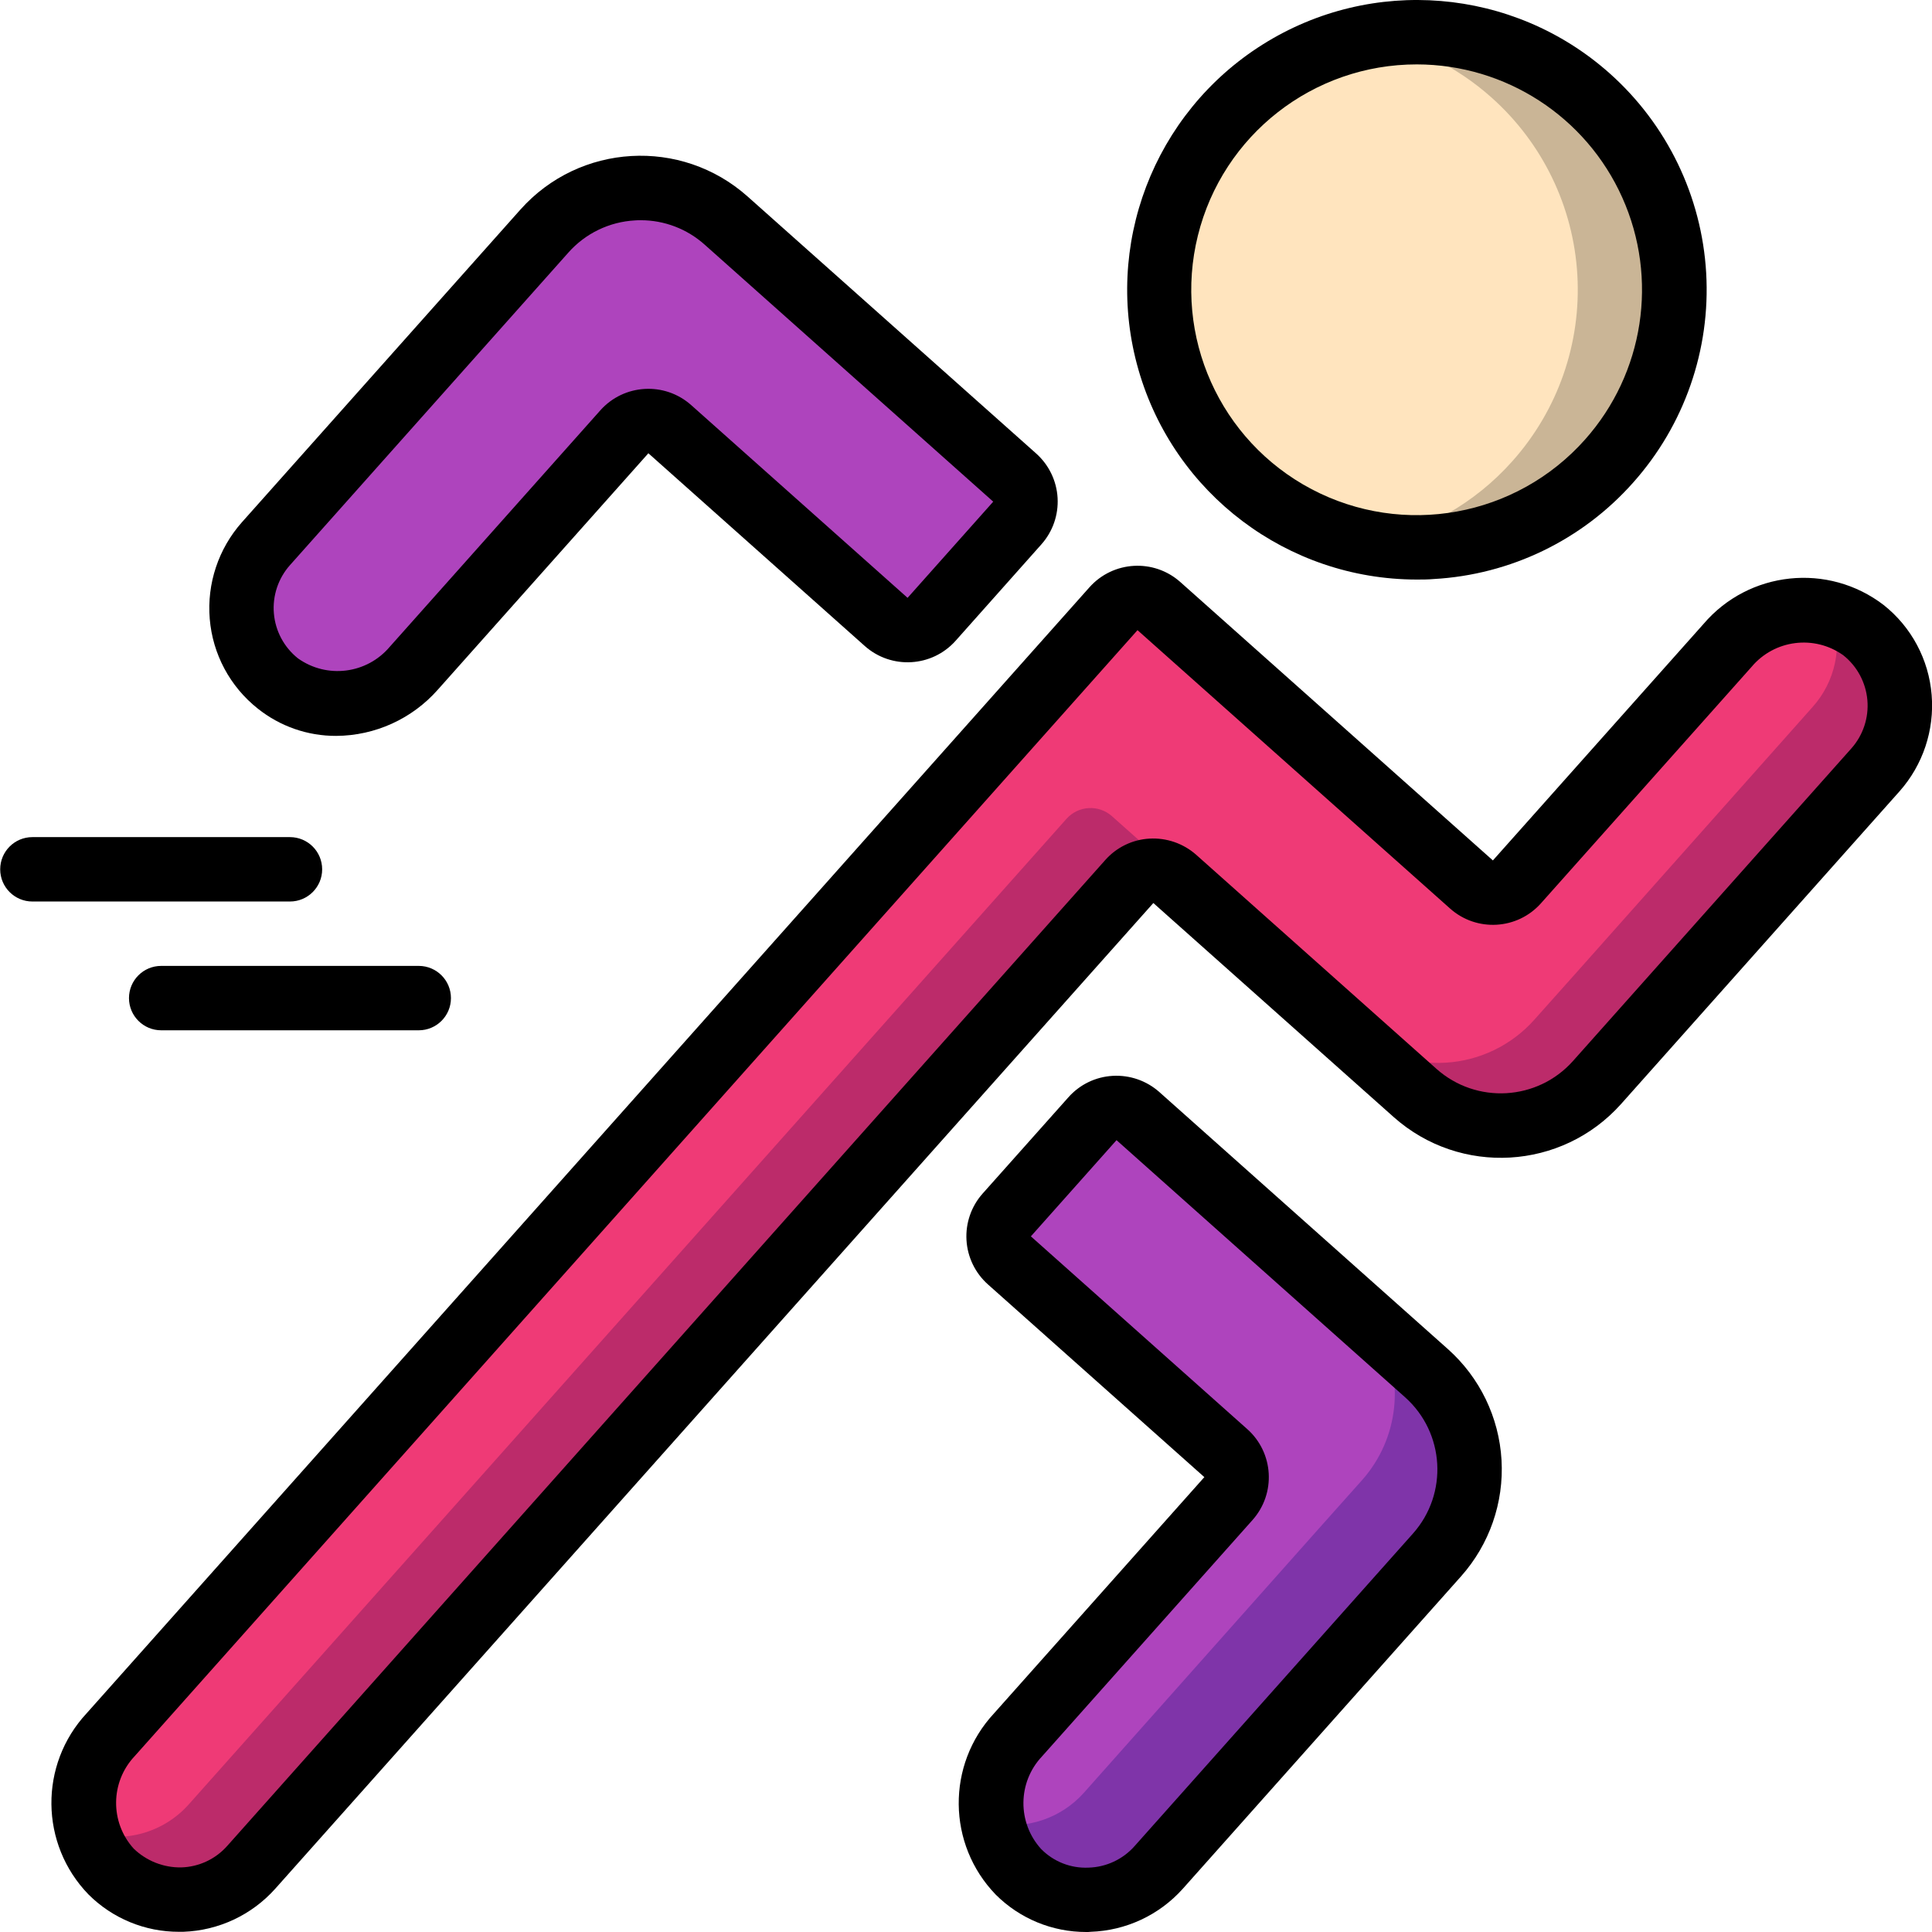 <svg height="512pt" viewBox="0 0 512 512.052" width="512pt" xmlns="http://www.w3.org/2000/svg"><path d="m497.008 204.031-62.465 70.145-11.348 12.715c-6.004 6.766-14.453 10.867-23.48 11.395-9.031.527-17.898-2.559-24.648-8.578l-12.801-11.348-4.777-4.27-46.168-41.129c-3.512-3.129-8.895-2.824-12.031.684l-232.703 261.289c-4.68 5.234-11.305 8.32-18.32 8.527-7.02.211-13.816-2.473-18.801-7.418-2.91-2.848-5.027-6.406-6.145-10.324-2.602-9.102-.348-18.898 5.977-25.941l237.395-266.582 28.418-31.828c3.113-3.531 8.496-3.875 12.031-.77l31.828 28.418 51.031 45.395c3.512 3.129 8.895 2.824 12.031-.68l55.809-62.637c6.93-7.848 17.711-11.086 27.816-8.363 2.98.887 5.762 2.336 8.195 4.266 5.492 4.387 8.945 10.836 9.543 17.84.598 7.004-1.715 13.945-6.387 19.195zm0 0" fill="#bc2b6a"/><path d="m480.367 187.395-62.379 70.141-11.348 12.715c-6.02 6.773-14.48 10.875-23.523 11.402-9.043.527-17.926-2.562-24.691-8.586l-12.715-11.348-51.027-45.398c-3.516-3.129-8.898-2.82-12.035.684l-232.703 261.289c-6.672 7.445-17.059 10.34-26.625 7.426-2.602-9.102-.348-18.898 5.977-25.941l237.395-266.582 28.418-31.828c3.113-3.531 8.496-3.875 12.031-.77l31.828 28.418 51.031 45.395c3.512 3.129 8.895 2.824 12.031-.68l55.809-62.637c6.93-7.848 17.711-11.086 27.816-8.363 2.746 8.578.73 17.965-5.289 24.664zm0 0" fill="#ef3a76"/><path d="m269.594 138.633c1.504-1.691 2.277-3.91 2.145-6.168-.129-2.262-1.152-4.375-2.844-5.879l-63.719-56.75-12.75-11.355c-14.078-12.535-35.648-11.285-48.188 2.789l-11.348 12.75-62.43 70.094c-4.676 5.246-6.988 12.188-6.395 19.191.594 7.004 4.039 13.457 9.535 17.84 11.215 8.336 26.969 6.559 36.051-4.059l55.793-62.645c1.504-1.691 3.621-2.715 5.879-2.848 2.258-.129 4.48.641 6.168 2.148l57.355 51.078c1.688 1.508 3.91 2.277 6.168 2.148 2.262-.133 4.375-1.156 5.879-2.848zm0 0" fill="#ae44bd"/><path d="m380.867 412.074-11.348 12.801-62.465 70.059c-4.668 5.246-11.285 8.348-18.305 8.57-7.016.227-13.82-2.441-18.816-7.375-3.5-3.523-5.879-8.008-6.824-12.887v-.086c-1.469-8.398.984-17.012 6.656-23.379l55.809-62.637c3.125-3.512 2.82-8.895-.684-12.031l-17.152-15.188v-.086l-40.191-35.754c-1.363-1.223-2.316-2.828-2.73-4.609-.523-2.684.234-5.461 2.047-7.508l22.699-25.43c1.492-1.711 3.609-2.746 5.871-2.871 2.266-.129 4.484.66 6.16 2.188l63.66 56.746 12.797 11.348c14.047 12.527 15.305 34.055 2.816 48.129zm0 0" fill="#7f34a9"/><path d="m360.984 392.277-11.348 12.715-62.379 70.145c-6.047 6.785-15.23 9.867-24.148 8.105v-.086c-1.469-8.398.984-17.012 6.656-23.379l55.809-62.637c3.125-3.512 2.82-8.895-.684-12.031l-17.152-15.188v-.086c-.422-1.734-1.34-3.309-2.645-4.523l-40.277-35.84c-.523-2.684.234-5.461 2.047-7.508l22.699-25.43c1.492-1.711 3.609-2.746 5.871-2.871 2.266-.129 4.484.66 6.16 2.188l63.66 56.746c7.176 12.785 5.465 28.715-4.27 39.68zm0 0" fill="#ae44bd"/><path d="m426.438 122.199c-25.367 26.812-67.453 28.609-95.012 4.051-27.555-24.559-30.602-66.57-6.879-94.848 15.988-19.055 41.078-27.902 65.484-23.102 24.402 4.805 44.266 22.504 51.84 46.199 7.57 23.691 1.66 49.629-15.434 67.699zm0 0" fill="#cab596"/><path d="m400.836 122.199c-9.945 11.211-23.332 18.805-38.059 21.59-12.16-2.246-23.469-7.797-32.684-16.043-19.391-17.266-27.301-44.043-20.398-69.074 6.898-25.027 27.414-43.969 52.91-48.859 12.164 2.246 23.469 7.797 32.684 16.043 13.52 12.035 21.703 28.953 22.742 47.023 1.043 18.07-5.145 35.812-17.195 49.32zm0 0" fill="#ffe4be"/><path d="m47.422 512c-8.992.023-17.625-3.535-23.988-9.891-12.918-13.324-13.137-34.434-.496-48.023l265.781-298.43c6.27-7.031 17.051-7.656 24.09-1.391l82.84 73.781 55.789-62.637c12.043-14.141 33.055-16.359 47.789-5.051 7.348 5.828 11.949 14.449 12.707 23.801.773 9.34-2.309 18.59-8.535 25.598l-73.777 82.844c-15.688 17.562-42.629 19.125-60.238 3.488l-63.727-56.754-232.715 261.23c-6.23 6.984-15.047 11.113-24.402 11.434zm254.035-344.984-265.777 298.418c-6.48 6.859-6.59 17.555-.25 24.543 3.371 3.246 7.891 5.031 12.57 4.957 4.684-.133 9.102-2.199 12.203-5.707l232.695-261.273c3-3.395 7.23-5.445 11.75-5.691 4.516-.254 8.945 1.277 12.34 4.266l63.727 56.781c10.566 9.379 26.734 8.445 36.148-2.094l73.777-82.84c3.117-3.5 4.66-8.129 4.262-12.801-.402-4.672-2.703-8.973-6.367-11.895-7.672-5.496-18.285-4.156-24.348 3.082l-55.801 62.641c-6.266 7.035-17.051 7.656-24.086 1.391zm0 0"/><path d="m89.07 195.039c-7.547.027-14.879-2.527-20.777-7.238-7.355-5.824-11.965-14.438-12.73-23.789-.773-9.34 2.309-18.59 8.531-25.602l73.789-82.84c15.668-17.598 42.637-19.16 60.234-3.492l76.469 68.105c3.379 3.012 5.426 7.242 5.688 11.762.262 4.52-1.285 8.957-4.297 12.336l-22.715 25.531c-6.266 7.039-17.051 7.664-24.09 1.402l-57.352-51.082-55.793 62.645c-6.824 7.742-16.633 12.207-26.957 12.262zm80.691-136.672c-.504 0-1.008 0-1.52.051-6.781.375-13.133 3.449-17.637 8.535l-73.781 82.832c-3.117 3.504-4.656 8.133-4.258 12.801.398 4.672 2.703 8.973 6.367 11.895 7.676 5.484 18.277 4.148 24.355-3.07l55.789-62.645c6.266-7.035 17.051-7.66 24.09-1.398l57.352 51.082 22.699-25.492-76.465-68.102c-4.668-4.188-10.723-6.5-16.992-6.488zm0 0"/><path d="m287.891 512.051c-8.996.023-17.633-3.535-23.996-9.891-12.906-13.332-13.121-34.43-.496-48.023l55.773-62.645-57.352-51.07c-3.383-3.012-5.43-7.242-5.691-11.762-.262-4.52 1.281-8.957 4.293-12.336l22.699-25.48c3-3.398 7.238-5.453 11.766-5.703 4.512-.258 8.945 1.273 12.332 4.27l76.492 68.137c8.453 7.527 13.57 18.102 14.223 29.398.656 11.301-3.207 22.395-10.734 30.848l-73.777 82.84c-6.25 6.961-15.074 11.066-24.422 11.367-.367.051-.742.051-1.109.051zm8.004-209.867-22.699 25.496 57.352 51.09c7.035 6.27 7.656 17.051 1.391 24.09l-55.789 62.645c-6.477 6.859-6.586 17.551-.25 24.539 3.293 3.363 7.863 5.164 12.562 4.949 4.684-.129 9.105-2.191 12.211-5.699l73.781-82.84c9.398-10.559 8.461-26.738-2.094-36.141zm0 0"/><path d="m375.383 153.602c-34.191-.062-64.223-22.723-73.668-55.582-9.449-32.859 3.965-68.004 32.898-86.215 28.938-18.215 66.43-15.105 91.969 7.625 15.211 13.547 24.418 32.582 25.594 52.918 1.176 20.336-5.773 40.305-19.32 55.516-13.512 15.254-32.562 24.473-52.91 25.602-1.535.137-3.055.137-4.562.137zm.109-136.535c-27.477-.023-51.426 18.695-58.035 45.367-6.609 26.668 5.828 54.406 30.137 67.215 24.309 12.805 54.219 7.379 72.477-13.152 15.629-17.57 19.492-42.676 9.871-64.133-9.617-21.457-30.934-35.273-54.449-35.297zm0 0"/><path d="m76.824 238.934h-68.266c-4.711 0-8.531-3.82-8.531-8.531 0-4.715 3.82-8.535 8.531-8.535h68.266c4.715 0 8.535 3.82 8.535 8.535 0 4.711-3.82 8.531-8.535 8.531zm0 0"/><path d="m110.961 273.066h-68.27c-4.711 0-8.531-3.82-8.531-8.531 0-4.715 3.82-8.535 8.531-8.535h68.27c4.711 0 8.531 3.82 8.531 8.535 0 4.711-3.82 8.531-8.531 8.531zm0 0"/></svg>